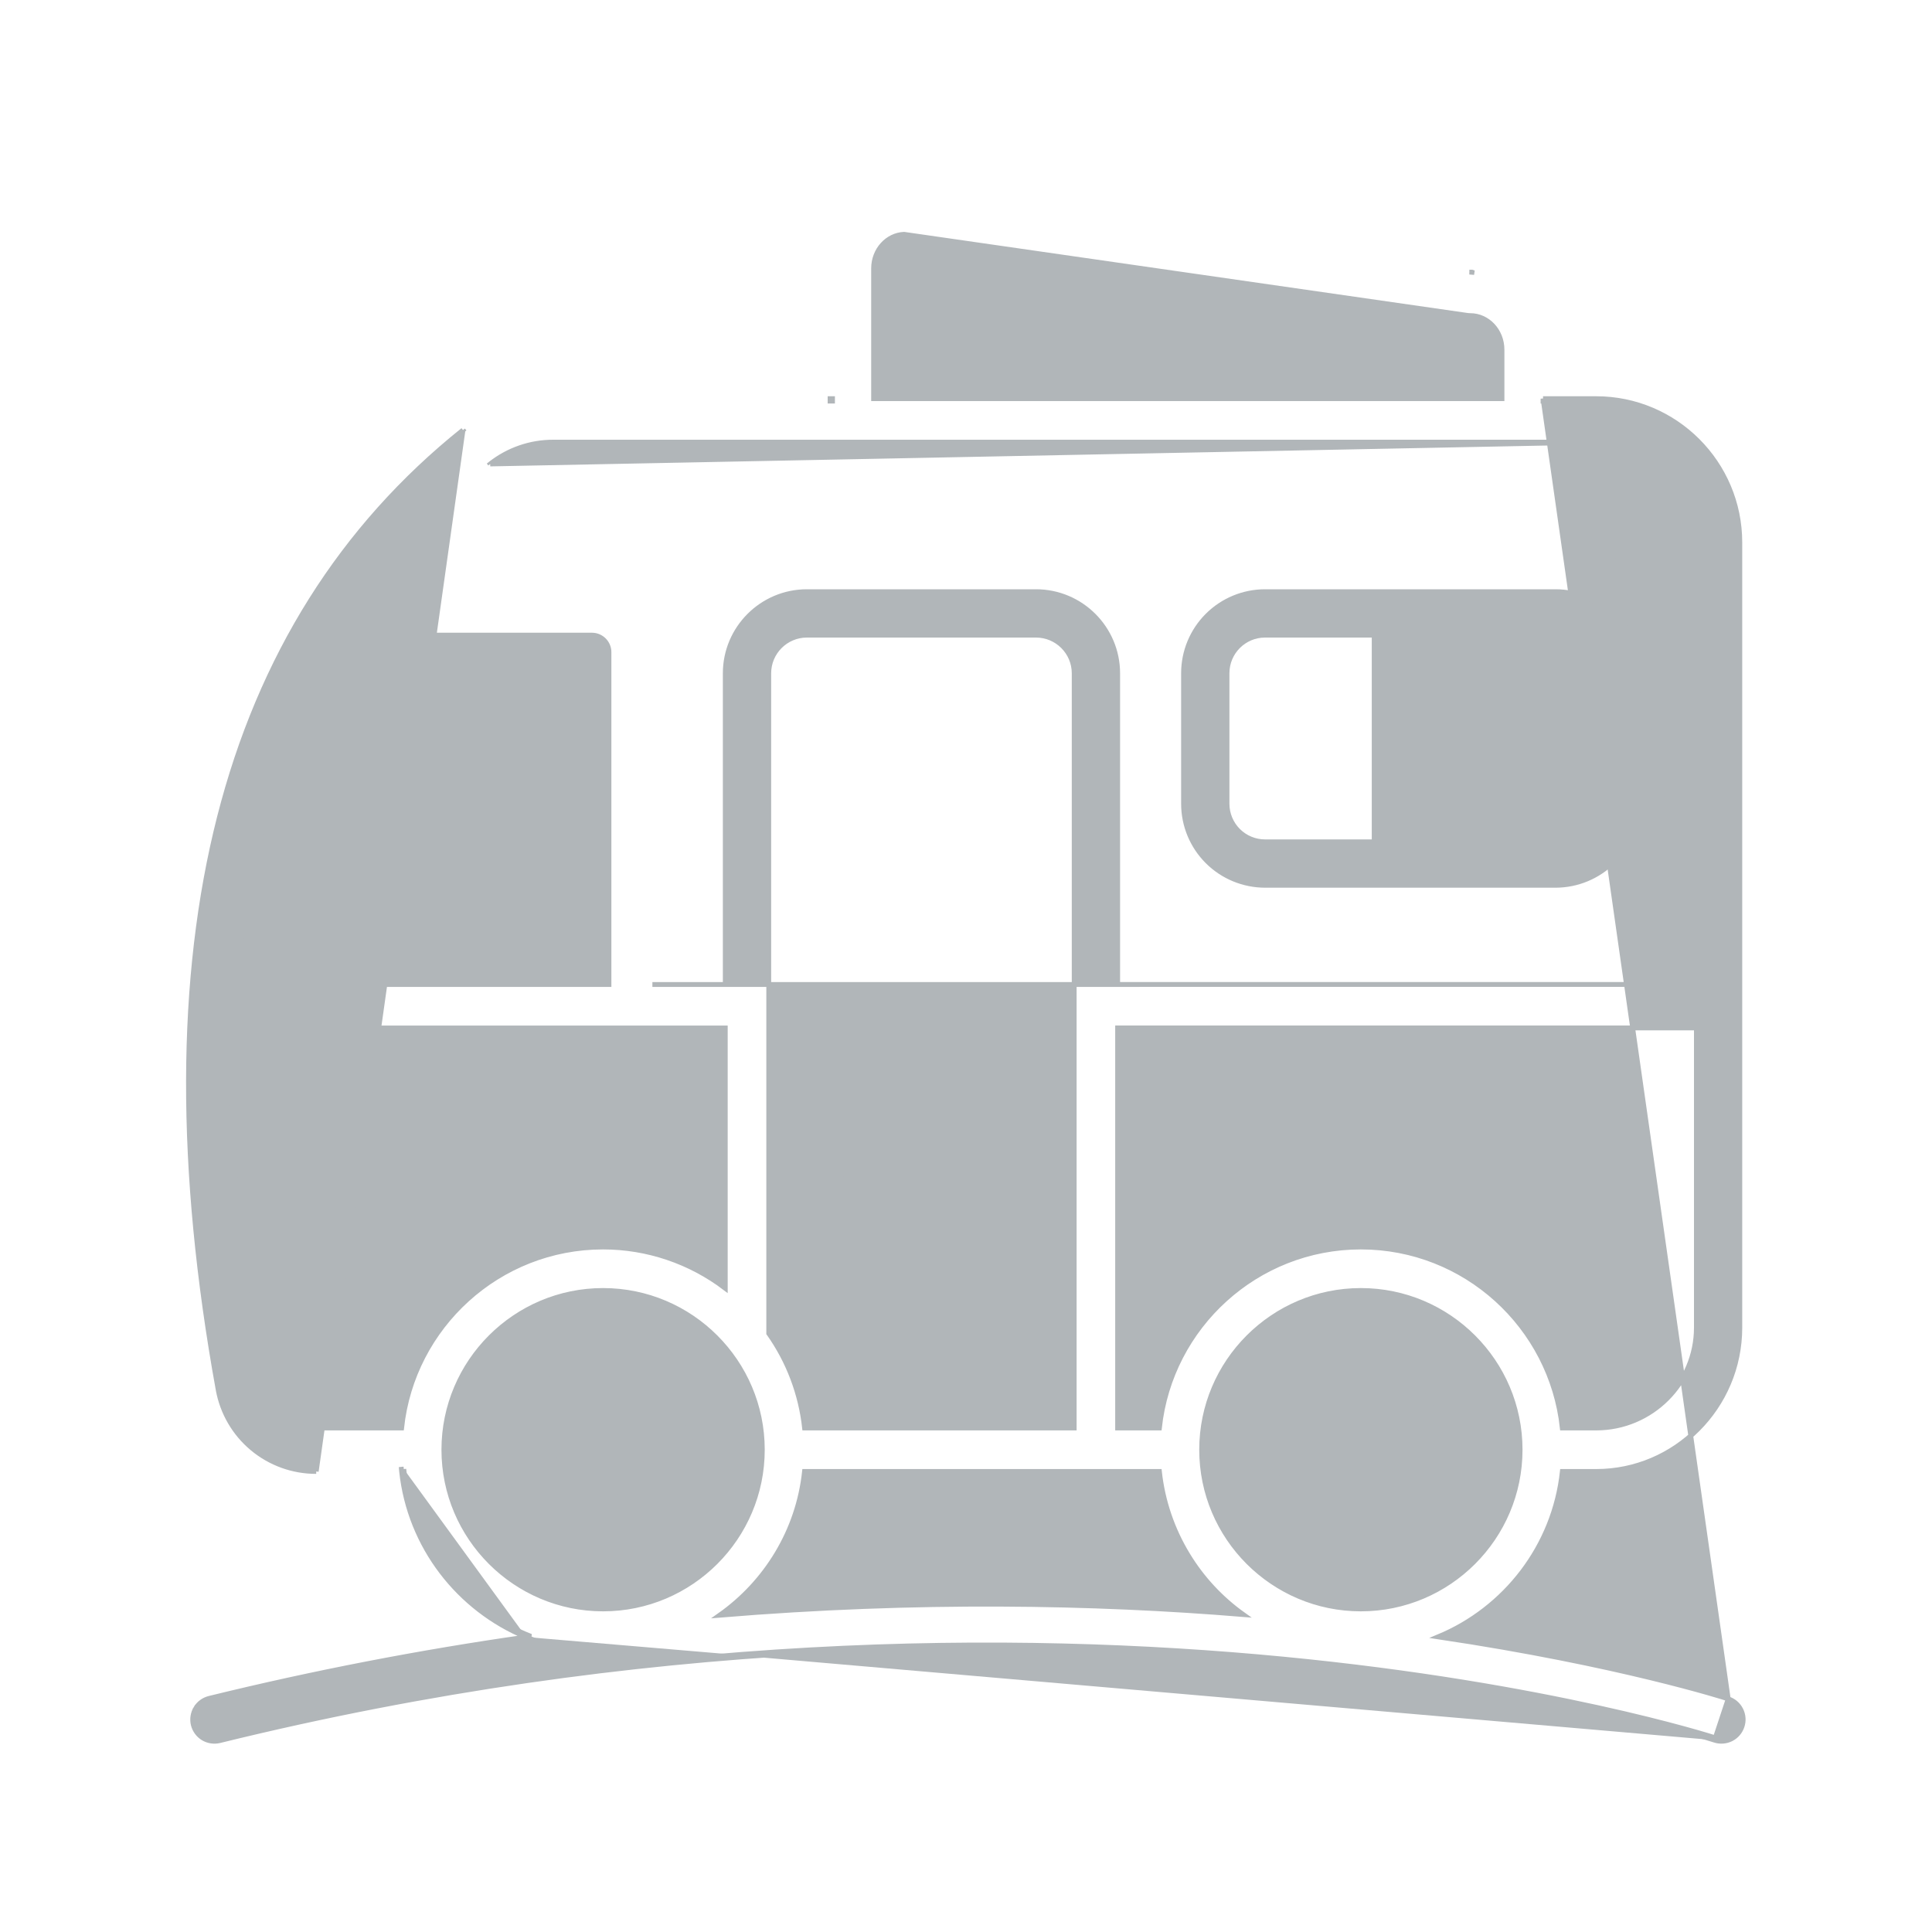 <svg width="40" height="40" viewBox="0 0 40 40" fill="none" xmlns="http://www.w3.org/2000/svg">
<path d="M35.781 35.173L35.781 35.173C35.895 35.21 35.988 35.291 36.042 35.398C36.096 35.505 36.105 35.628 36.067 35.742C36.03 35.855 35.949 35.949 35.842 36.003C35.735 36.056 35.612 36.065 35.498 36.028M35.781 35.173L35.514 35.98M35.781 35.173L35.781 35.173C35.72 35.153 33.525 34.448 29.776 33.889C31.165 33.313 32.18 32.016 32.347 30.465H33.047C34.687 30.465 36.021 29.129 36.021 27.487V11.231C36.021 9.59 34.687 8.254 33.047 8.254H31.997V8.304H31.947V8.254L35.781 35.173ZM35.498 36.028C35.498 36.028 35.498 36.028 35.498 36.028L35.514 35.98M35.498 36.028C35.498 36.028 35.499 36.028 35.499 36.028L35.514 35.98M35.498 36.028C35.367 35.985 22.085 31.723 4.547 36.038L4.547 36.038C4.431 36.066 4.308 36.047 4.206 35.986C4.104 35.924 4.031 35.824 4.002 35.708C3.974 35.592 3.993 35.469 4.055 35.367L4.097 35.393L4.055 35.367C4.116 35.265 4.216 35.192 4.332 35.163C6.497 34.632 8.687 34.208 10.894 33.893M35.514 35.98C35.382 35.937 22.089 31.67 4.535 35.989C4.432 36.014 4.323 35.998 4.232 35.943C4.141 35.888 4.076 35.799 4.051 35.696C4.026 35.593 4.042 35.484 4.097 35.393C4.152 35.303 4.241 35.237 4.344 35.212C6.536 34.674 8.753 34.246 10.987 33.93C10.956 33.918 10.925 33.905 10.894 33.893M10.894 33.893C9.501 33.318 8.481 32.02 8.315 30.465M10.894 33.893C10.927 33.888 10.96 33.883 10.993 33.879C9.562 33.323 8.512 32 8.36 30.415M8.315 30.465C8.313 30.45 8.311 30.435 8.31 30.42L8.36 30.415M8.315 30.465H8.36V30.415M8.315 30.465L8.36 30.415M6.547 30.465L6.547 30.415V30.465H6.547ZM6.547 30.465C6.063 30.466 5.595 30.297 5.224 29.987C4.853 29.678 4.603 29.247 4.517 28.772L4.566 28.763L4.517 28.772C2.859 19.624 4.558 12.932 9.586 8.904M6.547 30.465L9.586 8.904M9.586 8.904L9.618 8.943L9.586 8.904C9.586 8.904 9.586 8.904 9.586 8.904ZM35.121 20.382V11.232C35.121 10.681 34.903 10.153 34.514 9.763C34.125 9.374 33.597 9.155 33.047 9.154C33.047 9.154 33.047 9.154 33.046 9.154M35.121 20.382L33.047 9.104L33.046 9.154M35.121 20.382H23.14V13.94C23.14 13.008 22.381 12.25 21.45 12.25H16.706C15.774 12.25 15.016 13.008 15.016 13.94V20.383H13.507L35.121 20.382ZM33.046 9.154L11.458 9.154H11.458C10.983 9.152 10.521 9.312 10.149 9.606M33.046 9.154L10.149 9.606M10.149 9.606C10.149 9.606 10.149 9.606 10.149 9.606L10.118 9.567L10.149 9.606C10.149 9.606 10.149 9.606 10.149 9.606ZM17.236 8.304H17.186V8.254H17.236V8.304ZM30.474 5.634C30.473 5.634 30.472 5.634 30.471 5.634L30.47 5.684L30.477 5.635L30.474 5.634ZM24.004 29.565H23.139V21.282H35.122V27.487C35.122 28.633 34.191 29.565 33.047 29.565H33.026L33.026 29.565H32.346C32.121 27.462 30.337 25.818 28.175 25.818C26.014 25.818 24.23 27.462 24.004 29.565ZM7.619 12.3H7.558C7.57 12.283 7.582 12.267 7.593 12.25H7.655C7.643 12.267 7.631 12.283 7.619 12.3ZM6.547 29.565H6.546C6.274 29.566 6.01 29.47 5.801 29.296C5.592 29.122 5.451 28.88 5.402 28.612C4.919 25.944 4.732 23.502 4.833 21.283H15.016V26.672C14.29 26.119 13.401 25.818 12.486 25.818C10.324 25.818 8.54 27.462 8.315 29.565H6.547ZM28.175 33.311C26.358 33.311 24.879 31.832 24.879 30.015C24.879 28.197 26.358 26.718 28.175 26.718C29.993 26.718 31.472 28.197 31.472 30.015C31.472 31.832 29.993 33.311 28.175 33.311ZM22.24 29.565H16.658C16.581 28.86 16.326 28.185 15.916 27.606V13.94C15.916 13.504 16.27 13.15 16.706 13.15H21.45C21.885 13.15 22.24 13.504 22.24 13.94V29.565ZM18.087 5.556C18.087 5.174 18.37 4.866 18.717 4.851L30.374 6.529C30.374 6.529 30.375 6.529 30.375 6.529C30.396 6.532 30.418 6.534 30.439 6.534C30.799 6.534 31.097 6.847 31.097 7.24V8.254H18.087V5.556ZM4.897 20.383C5.131 17.586 5.852 15.171 7.062 13.15H12.256C12.45 13.15 12.608 13.308 12.608 13.502V20.383H4.897ZM9.19 30.015C9.19 28.197 10.669 26.718 12.486 26.718C14.304 26.718 15.783 28.197 15.783 30.015C15.783 31.832 14.304 33.311 12.486 33.311C10.669 33.311 9.19 31.832 9.19 30.015ZM24.593 32.194C24.888 32.679 25.278 33.098 25.739 33.427C22.663 33.175 18.996 33.103 14.9 33.441C15.861 32.763 16.526 31.694 16.657 30.465H24.004C24.071 31.078 24.272 31.668 24.593 32.194Z" fill="#B1B6B9" stroke="#B1B6B9" stroke-width="0.1"/>
<path d="M28.175 30.986L28.175 30.936C27.931 30.936 27.697 30.839 27.525 30.666C27.352 30.493 27.255 30.259 27.255 30.015C27.255 29.507 27.668 29.094 28.175 29.094C28.683 29.094 29.096 29.507 29.096 30.015C29.096 30.259 28.999 30.493 28.826 30.666C28.654 30.839 28.419 30.936 28.175 30.936L28.175 30.986ZM28.175 30.986C27.918 30.986 27.671 30.883 27.489 30.701C27.307 30.519 27.205 30.273 27.204 30.015C27.204 29.479 27.64 29.044 28.175 29.044C28.71 29.044 29.146 29.48 29.146 30.015C29.146 30.273 29.043 30.519 28.861 30.701C28.679 30.883 28.433 30.986 28.175 30.986ZM32.995 16.642V13.937C32.995 13.503 32.642 13.15 32.208 13.15H29.351V17.429L32.208 17.429L32.208 17.429M32.995 16.642L33.044 16.642C33.044 16.863 32.956 17.076 32.799 17.233C32.642 17.39 32.43 17.479 32.208 17.479V17.429M32.995 16.642C32.994 16.85 32.911 17.05 32.764 17.198C32.616 17.345 32.416 17.428 32.208 17.429M32.995 16.642L32.208 17.429M26.191 18.329H26.191H32.208H32.208C32.655 18.328 33.084 18.15 33.4 17.834C33.716 17.518 33.894 17.089 33.895 16.642V16.642V13.937V13.937C33.894 13.49 33.716 13.061 33.4 12.745C33.084 12.428 32.655 12.251 32.208 12.25H32.208L26.191 12.25L26.191 12.25C25.744 12.25 25.315 12.428 24.998 12.745C24.682 13.061 24.504 13.49 24.504 13.937V13.937V16.642V16.642C24.504 17.089 24.682 17.518 24.998 17.834C25.315 18.151 25.744 18.328 26.191 18.329ZM28.175 28.194C27.171 28.194 26.355 29.011 26.355 30.015C26.355 31.02 27.171 31.836 28.175 31.836C29.179 31.836 29.996 31.019 29.996 30.015C29.996 29.011 29.179 28.194 28.175 28.194ZM14.307 30.015C14.307 29.011 13.491 28.194 12.486 28.194C11.482 28.194 10.665 29.011 10.665 30.015C10.665 31.02 11.482 31.836 12.486 31.836C13.49 31.836 14.307 31.019 14.307 30.015ZM11.565 30.015C11.565 29.507 11.979 29.094 12.486 29.094C12.994 29.094 13.407 29.507 13.407 30.015C13.407 30.523 12.994 30.936 12.486 30.936C11.979 30.936 11.565 30.523 11.565 30.015ZM25.404 13.937C25.404 13.503 25.757 13.15 26.191 13.15H28.451V17.429H26.191C25.982 17.429 25.782 17.346 25.634 17.198C25.487 17.05 25.404 16.85 25.404 16.642V13.937ZM17.223 22.226C17.104 22.226 16.989 22.274 16.905 22.358C16.821 22.443 16.773 22.557 16.773 22.676V23.922C16.773 24.042 16.821 24.156 16.905 24.241C16.989 24.325 17.104 24.372 17.223 24.372C17.343 24.372 17.457 24.325 17.541 24.241C17.626 24.156 17.673 24.042 17.673 23.922V22.676C17.673 22.557 17.626 22.443 17.541 22.358C17.457 22.274 17.343 22.226 17.223 22.226ZM13.057 24.372C13.177 24.372 13.291 24.325 13.376 24.241C13.46 24.156 13.507 24.042 13.507 23.922V22.676C13.507 22.557 13.46 22.443 13.376 22.358C13.291 22.274 13.177 22.226 13.057 22.226C12.938 22.226 12.823 22.274 12.739 22.358C12.655 22.443 12.607 22.557 12.607 22.676V23.922C12.607 24.042 12.655 24.156 12.739 24.241C12.823 24.325 12.938 24.372 13.057 24.372Z" fill="#B1B6B9" stroke="#B1B6B9" stroke-width="0.1"/>
</svg>
